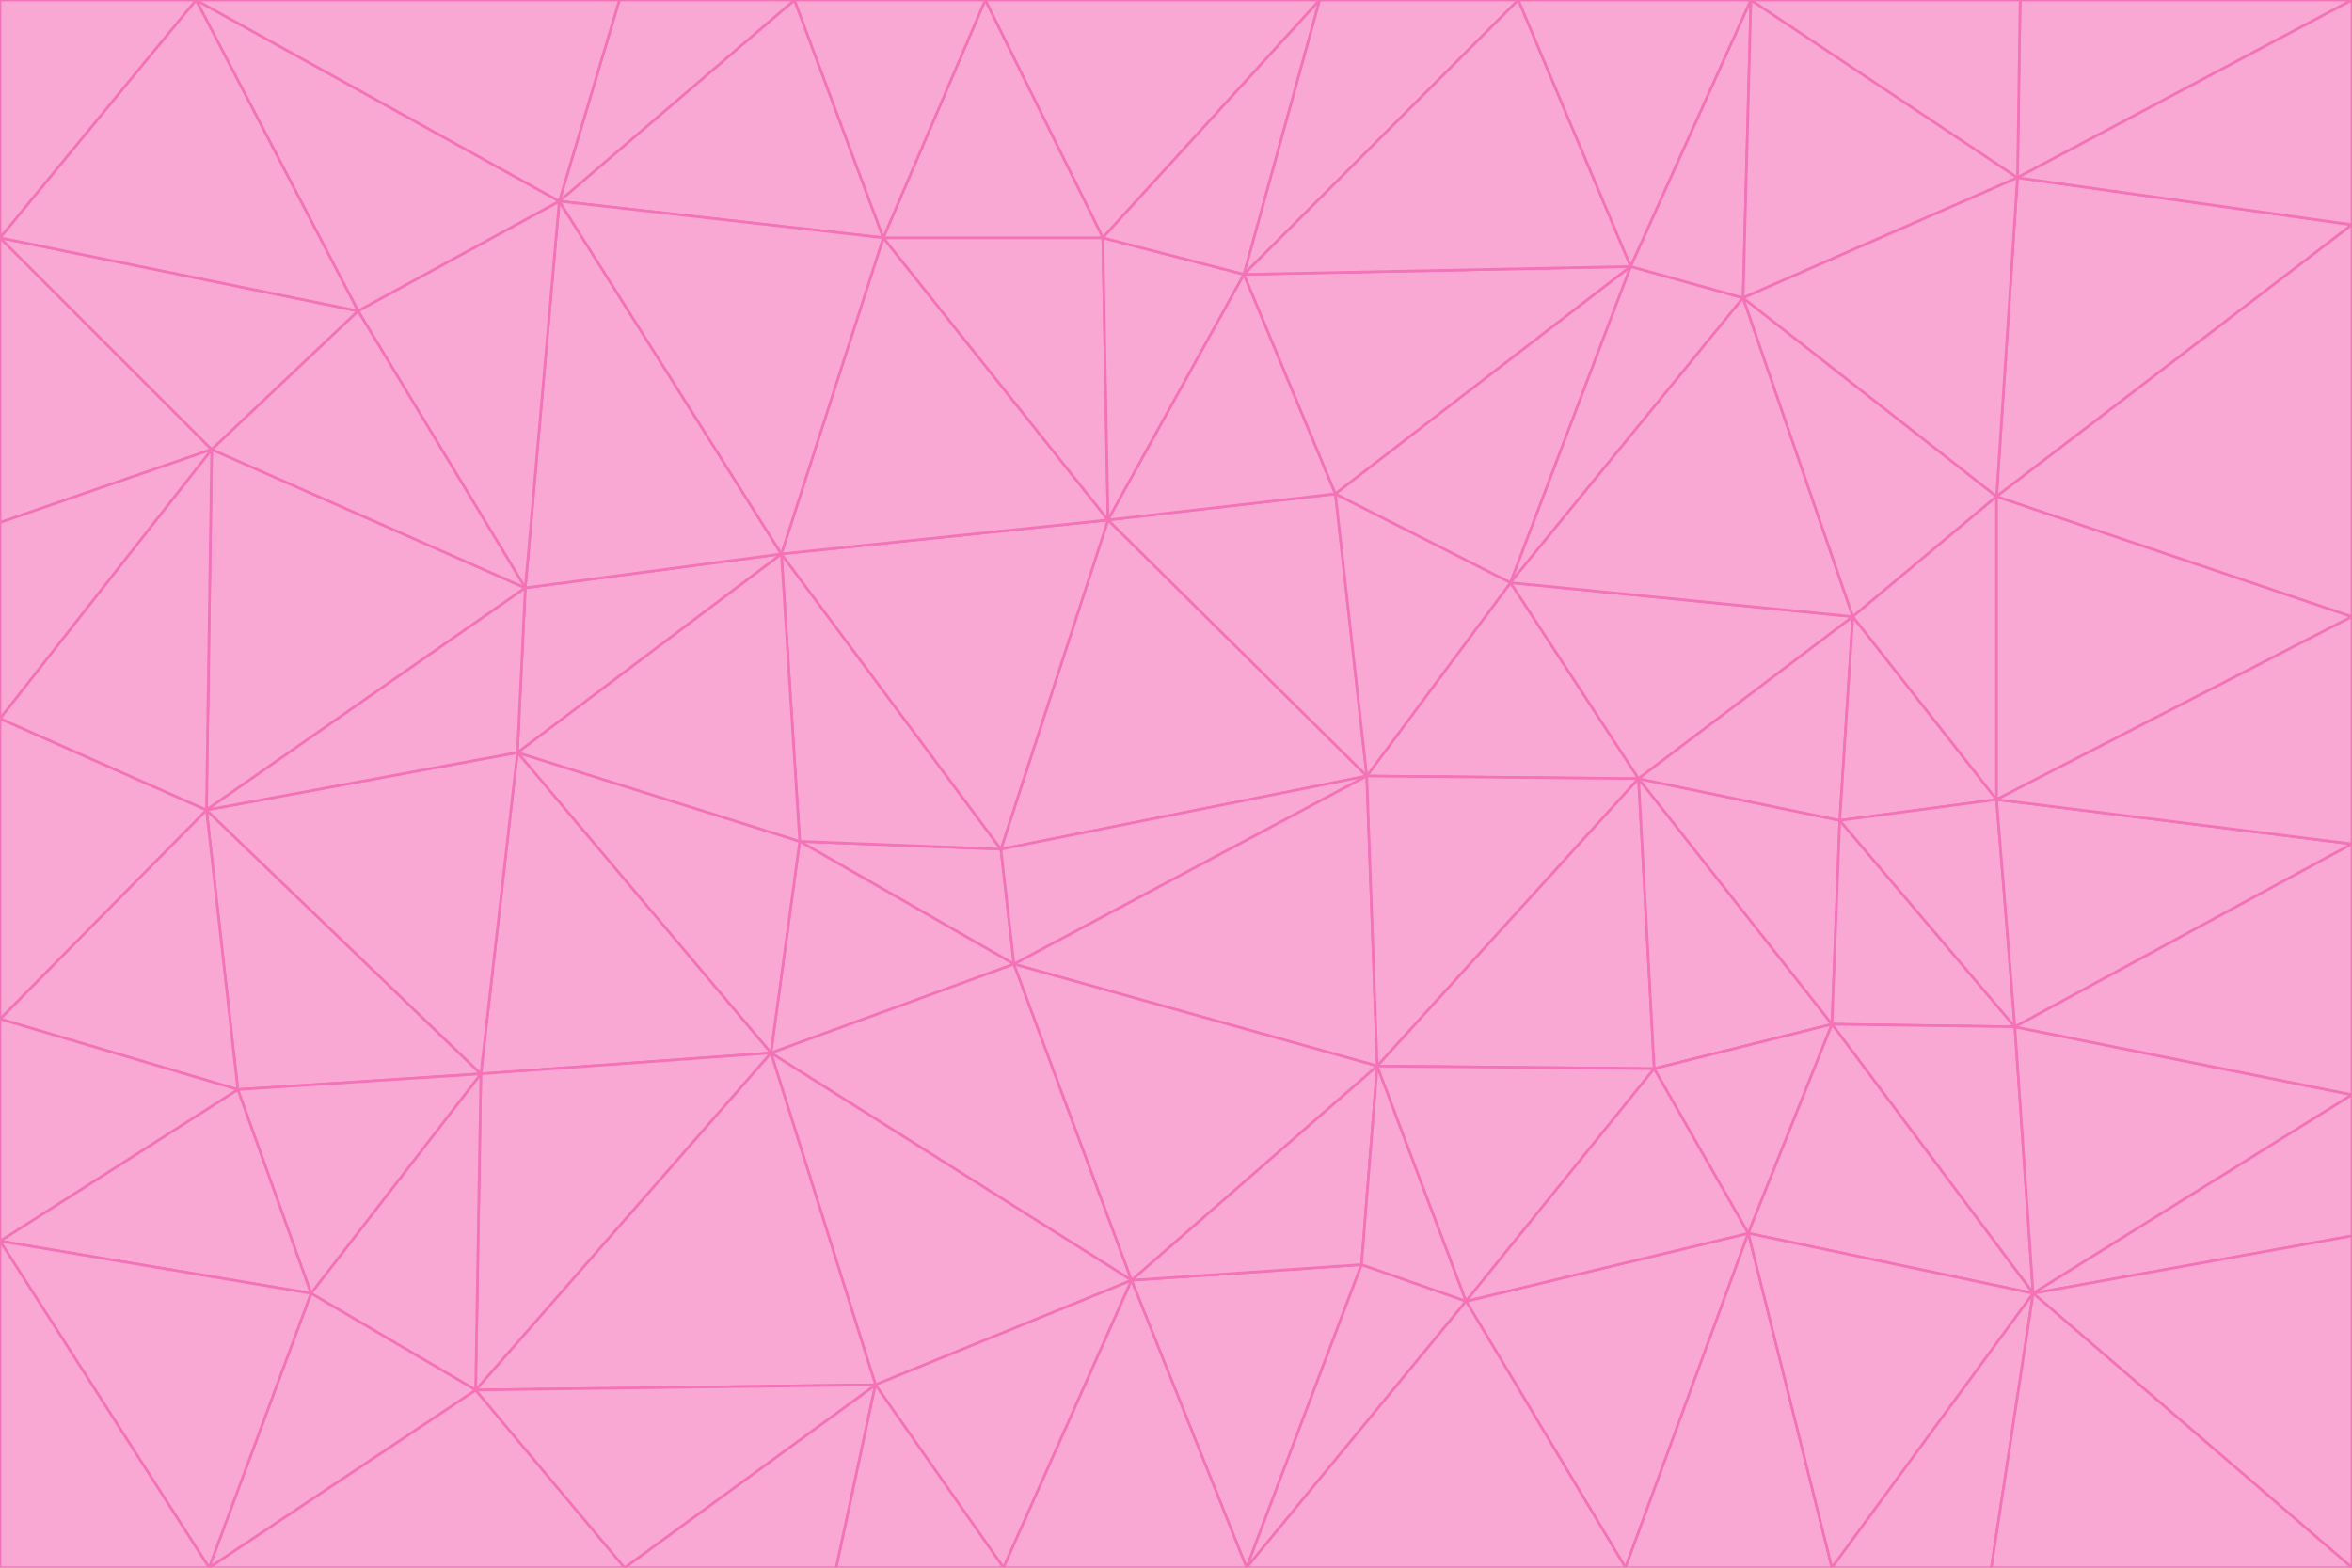 <svg id="visual" viewBox="0 0 900 600" width="900" height="600" xmlns="http://www.w3.org/2000/svg" xmlns:xlink="http://www.w3.org/1999/xlink" version="1.1"><g stroke-width="1" stroke-linejoin="bevel"><path d="M383 325L306 322L388 369Z" fill="#f9a8d4" stroke="#f472b6"></path><path d="M306 322L295 403L388 369Z" fill="#f9a8d4" stroke="#f472b6"></path><path d="M383 325L299 212L306 322Z" fill="#f9a8d4" stroke="#f472b6"></path><path d="M306 322L198 288L295 403Z" fill="#f9a8d4" stroke="#f472b6"></path><path d="M299 212L198 288L306 322Z" fill="#f9a8d4" stroke="#f472b6"></path><path d="M295 403L433 490L388 369Z" fill="#f9a8d4" stroke="#f472b6"></path><path d="M523 297L424 199L383 325Z" fill="#f9a8d4" stroke="#f472b6"></path><path d="M198 288L184 411L295 403Z" fill="#f9a8d4" stroke="#f472b6"></path><path d="M295 403L335 530L433 490Z" fill="#f9a8d4" stroke="#f472b6"></path><path d="M523 297L383 325L388 369Z" fill="#f9a8d4" stroke="#f472b6"></path><path d="M383 325L424 199L299 212Z" fill="#f9a8d4" stroke="#f472b6"></path><path d="M182 532L335 530L295 403Z" fill="#f9a8d4" stroke="#f472b6"></path><path d="M527 408L523 297L388 369Z" fill="#f9a8d4" stroke="#f472b6"></path><path d="M299 212L201 225L198 288Z" fill="#f9a8d4" stroke="#f472b6"></path><path d="M79 310L91 417L184 411Z" fill="#f9a8d4" stroke="#f472b6"></path><path d="M433 490L527 408L388 369Z" fill="#f9a8d4" stroke="#f472b6"></path><path d="M477 600L521 484L433 490Z" fill="#f9a8d4" stroke="#f472b6"></path><path d="M433 490L521 484L527 408Z" fill="#f9a8d4" stroke="#f472b6"></path><path d="M523 297L511 189L424 199Z" fill="#f9a8d4" stroke="#f472b6"></path><path d="M424 199L338 91L299 212Z" fill="#f9a8d4" stroke="#f472b6"></path><path d="M184 411L182 532L295 403Z" fill="#f9a8d4" stroke="#f472b6"></path><path d="M239 600L320 600L335 530Z" fill="#f9a8d4" stroke="#f472b6"></path><path d="M335 530L384 600L433 490Z" fill="#f9a8d4" stroke="#f472b6"></path><path d="M320 600L384 600L335 530Z" fill="#f9a8d4" stroke="#f472b6"></path><path d="M79 310L184 411L198 288Z" fill="#f9a8d4" stroke="#f472b6"></path><path d="M184 411L119 495L182 532Z" fill="#f9a8d4" stroke="#f472b6"></path><path d="M422 91L338 91L424 199Z" fill="#f9a8d4" stroke="#f472b6"></path><path d="M299 212L214 77L201 225Z" fill="#f9a8d4" stroke="#f472b6"></path><path d="M477 600L561 498L521 484Z" fill="#f9a8d4" stroke="#f472b6"></path><path d="M521 484L561 498L527 408Z" fill="#f9a8d4" stroke="#f472b6"></path><path d="M627 298L578 223L523 297Z" fill="#f9a8d4" stroke="#f472b6"></path><path d="M523 297L578 223L511 189Z" fill="#f9a8d4" stroke="#f472b6"></path><path d="M91 417L119 495L184 411Z" fill="#f9a8d4" stroke="#f472b6"></path><path d="M627 298L523 297L527 408Z" fill="#f9a8d4" stroke="#f472b6"></path><path d="M476 105L422 91L424 199Z" fill="#f9a8d4" stroke="#f472b6"></path><path d="M81 172L79 310L201 225Z" fill="#f9a8d4" stroke="#f472b6"></path><path d="M201 225L79 310L198 288Z" fill="#f9a8d4" stroke="#f472b6"></path><path d="M80 600L239 600L182 532Z" fill="#f9a8d4" stroke="#f472b6"></path><path d="M182 532L239 600L335 530Z" fill="#f9a8d4" stroke="#f472b6"></path><path d="M476 105L424 199L511 189Z" fill="#f9a8d4" stroke="#f472b6"></path><path d="M624 102L476 105L511 189Z" fill="#f9a8d4" stroke="#f472b6"></path><path d="M384 600L477 600L433 490Z" fill="#f9a8d4" stroke="#f472b6"></path><path d="M633 409L627 298L527 408Z" fill="#f9a8d4" stroke="#f472b6"></path><path d="M561 498L633 409L527 408Z" fill="#f9a8d4" stroke="#f472b6"></path><path d="M304 0L214 77L338 91Z" fill="#f9a8d4" stroke="#f472b6"></path><path d="M338 91L214 77L299 212Z" fill="#f9a8d4" stroke="#f472b6"></path><path d="M214 77L137 119L201 225Z" fill="#f9a8d4" stroke="#f472b6"></path><path d="M137 119L81 172L201 225Z" fill="#f9a8d4" stroke="#f472b6"></path><path d="M91 417L0 475L119 495Z" fill="#f9a8d4" stroke="#f472b6"></path><path d="M79 310L0 390L91 417Z" fill="#f9a8d4" stroke="#f472b6"></path><path d="M0 275L0 390L79 310Z" fill="#f9a8d4" stroke="#f472b6"></path><path d="M622 600L669 472L561 498Z" fill="#f9a8d4" stroke="#f472b6"></path><path d="M561 498L669 472L633 409Z" fill="#f9a8d4" stroke="#f472b6"></path><path d="M633 409L701 392L627 298Z" fill="#f9a8d4" stroke="#f472b6"></path><path d="M81 172L0 275L79 310Z" fill="#f9a8d4" stroke="#f472b6"></path><path d="M505 0L377 0L422 91Z" fill="#f9a8d4" stroke="#f472b6"></path><path d="M422 91L377 0L338 91Z" fill="#f9a8d4" stroke="#f472b6"></path><path d="M377 0L304 0L338 91Z" fill="#f9a8d4" stroke="#f472b6"></path><path d="M214 77L75 0L137 119Z" fill="#f9a8d4" stroke="#f472b6"></path><path d="M669 472L701 392L633 409Z" fill="#f9a8d4" stroke="#f472b6"></path><path d="M627 298L709 236L578 223Z" fill="#f9a8d4" stroke="#f472b6"></path><path d="M119 495L80 600L182 532Z" fill="#f9a8d4" stroke="#f472b6"></path><path d="M0 475L80 600L119 495Z" fill="#f9a8d4" stroke="#f472b6"></path><path d="M701 392L704 314L627 298Z" fill="#f9a8d4" stroke="#f472b6"></path><path d="M578 223L624 102L511 189Z" fill="#f9a8d4" stroke="#f472b6"></path><path d="M476 105L505 0L422 91Z" fill="#f9a8d4" stroke="#f472b6"></path><path d="M0 390L0 475L91 417Z" fill="#f9a8d4" stroke="#f472b6"></path><path d="M304 0L237 0L214 77Z" fill="#f9a8d4" stroke="#f472b6"></path><path d="M0 91L0 200L81 172Z" fill="#f9a8d4" stroke="#f472b6"></path><path d="M477 600L622 600L561 498Z" fill="#f9a8d4" stroke="#f472b6"></path><path d="M771 393L704 314L701 392Z" fill="#f9a8d4" stroke="#f472b6"></path><path d="M0 91L81 172L137 119Z" fill="#f9a8d4" stroke="#f472b6"></path><path d="M81 172L0 200L0 275Z" fill="#f9a8d4" stroke="#f472b6"></path><path d="M667 114L624 102L578 223Z" fill="#f9a8d4" stroke="#f472b6"></path><path d="M704 314L709 236L627 298Z" fill="#f9a8d4" stroke="#f472b6"></path><path d="M764 306L709 236L704 314Z" fill="#f9a8d4" stroke="#f472b6"></path><path d="M581 0L505 0L476 105Z" fill="#f9a8d4" stroke="#f472b6"></path><path d="M709 236L667 114L578 223Z" fill="#f9a8d4" stroke="#f472b6"></path><path d="M624 102L581 0L476 105Z" fill="#f9a8d4" stroke="#f472b6"></path><path d="M771 393L701 392L778 495Z" fill="#f9a8d4" stroke="#f472b6"></path><path d="M771 393L764 306L704 314Z" fill="#f9a8d4" stroke="#f472b6"></path><path d="M709 236L764 190L667 114Z" fill="#f9a8d4" stroke="#f472b6"></path><path d="M0 475L0 600L80 600Z" fill="#f9a8d4" stroke="#f472b6"></path><path d="M670 0L581 0L624 102Z" fill="#f9a8d4" stroke="#f472b6"></path><path d="M778 495L701 392L669 472Z" fill="#f9a8d4" stroke="#f472b6"></path><path d="M75 0L0 91L137 119Z" fill="#f9a8d4" stroke="#f472b6"></path><path d="M622 600L701 600L669 472Z" fill="#f9a8d4" stroke="#f472b6"></path><path d="M237 0L75 0L214 77Z" fill="#f9a8d4" stroke="#f472b6"></path><path d="M764 306L764 190L709 236Z" fill="#f9a8d4" stroke="#f472b6"></path><path d="M667 114L670 0L624 102Z" fill="#f9a8d4" stroke="#f472b6"></path><path d="M900 236L764 190L764 306Z" fill="#f9a8d4" stroke="#f472b6"></path><path d="M701 600L778 495L669 472Z" fill="#f9a8d4" stroke="#f472b6"></path><path d="M900 86L772 68L764 190Z" fill="#f9a8d4" stroke="#f472b6"></path><path d="M772 68L670 0L667 114Z" fill="#f9a8d4" stroke="#f472b6"></path><path d="M701 600L762 600L778 495Z" fill="#f9a8d4" stroke="#f472b6"></path><path d="M75 0L0 0L0 91Z" fill="#f9a8d4" stroke="#f472b6"></path><path d="M900 323L764 306L771 393Z" fill="#f9a8d4" stroke="#f472b6"></path><path d="M764 190L772 68L667 114Z" fill="#f9a8d4" stroke="#f472b6"></path><path d="M900 0L773 0L772 68Z" fill="#f9a8d4" stroke="#f472b6"></path><path d="M772 68L773 0L670 0Z" fill="#f9a8d4" stroke="#f472b6"></path><path d="M900 419L771 393L778 495Z" fill="#f9a8d4" stroke="#f472b6"></path><path d="M900 419L900 323L771 393Z" fill="#f9a8d4" stroke="#f472b6"></path><path d="M900 473L900 419L778 495Z" fill="#f9a8d4" stroke="#f472b6"></path><path d="M900 323L900 236L764 306Z" fill="#f9a8d4" stroke="#f472b6"></path><path d="M900 600L900 473L778 495Z" fill="#f9a8d4" stroke="#f472b6"></path><path d="M762 600L900 600L778 495Z" fill="#f9a8d4" stroke="#f472b6"></path><path d="M900 236L900 86L764 190Z" fill="#f9a8d4" stroke="#f472b6"></path><path d="M900 86L900 0L772 68Z" fill="#f9a8d4" stroke="#f472b6"></path></g></svg>